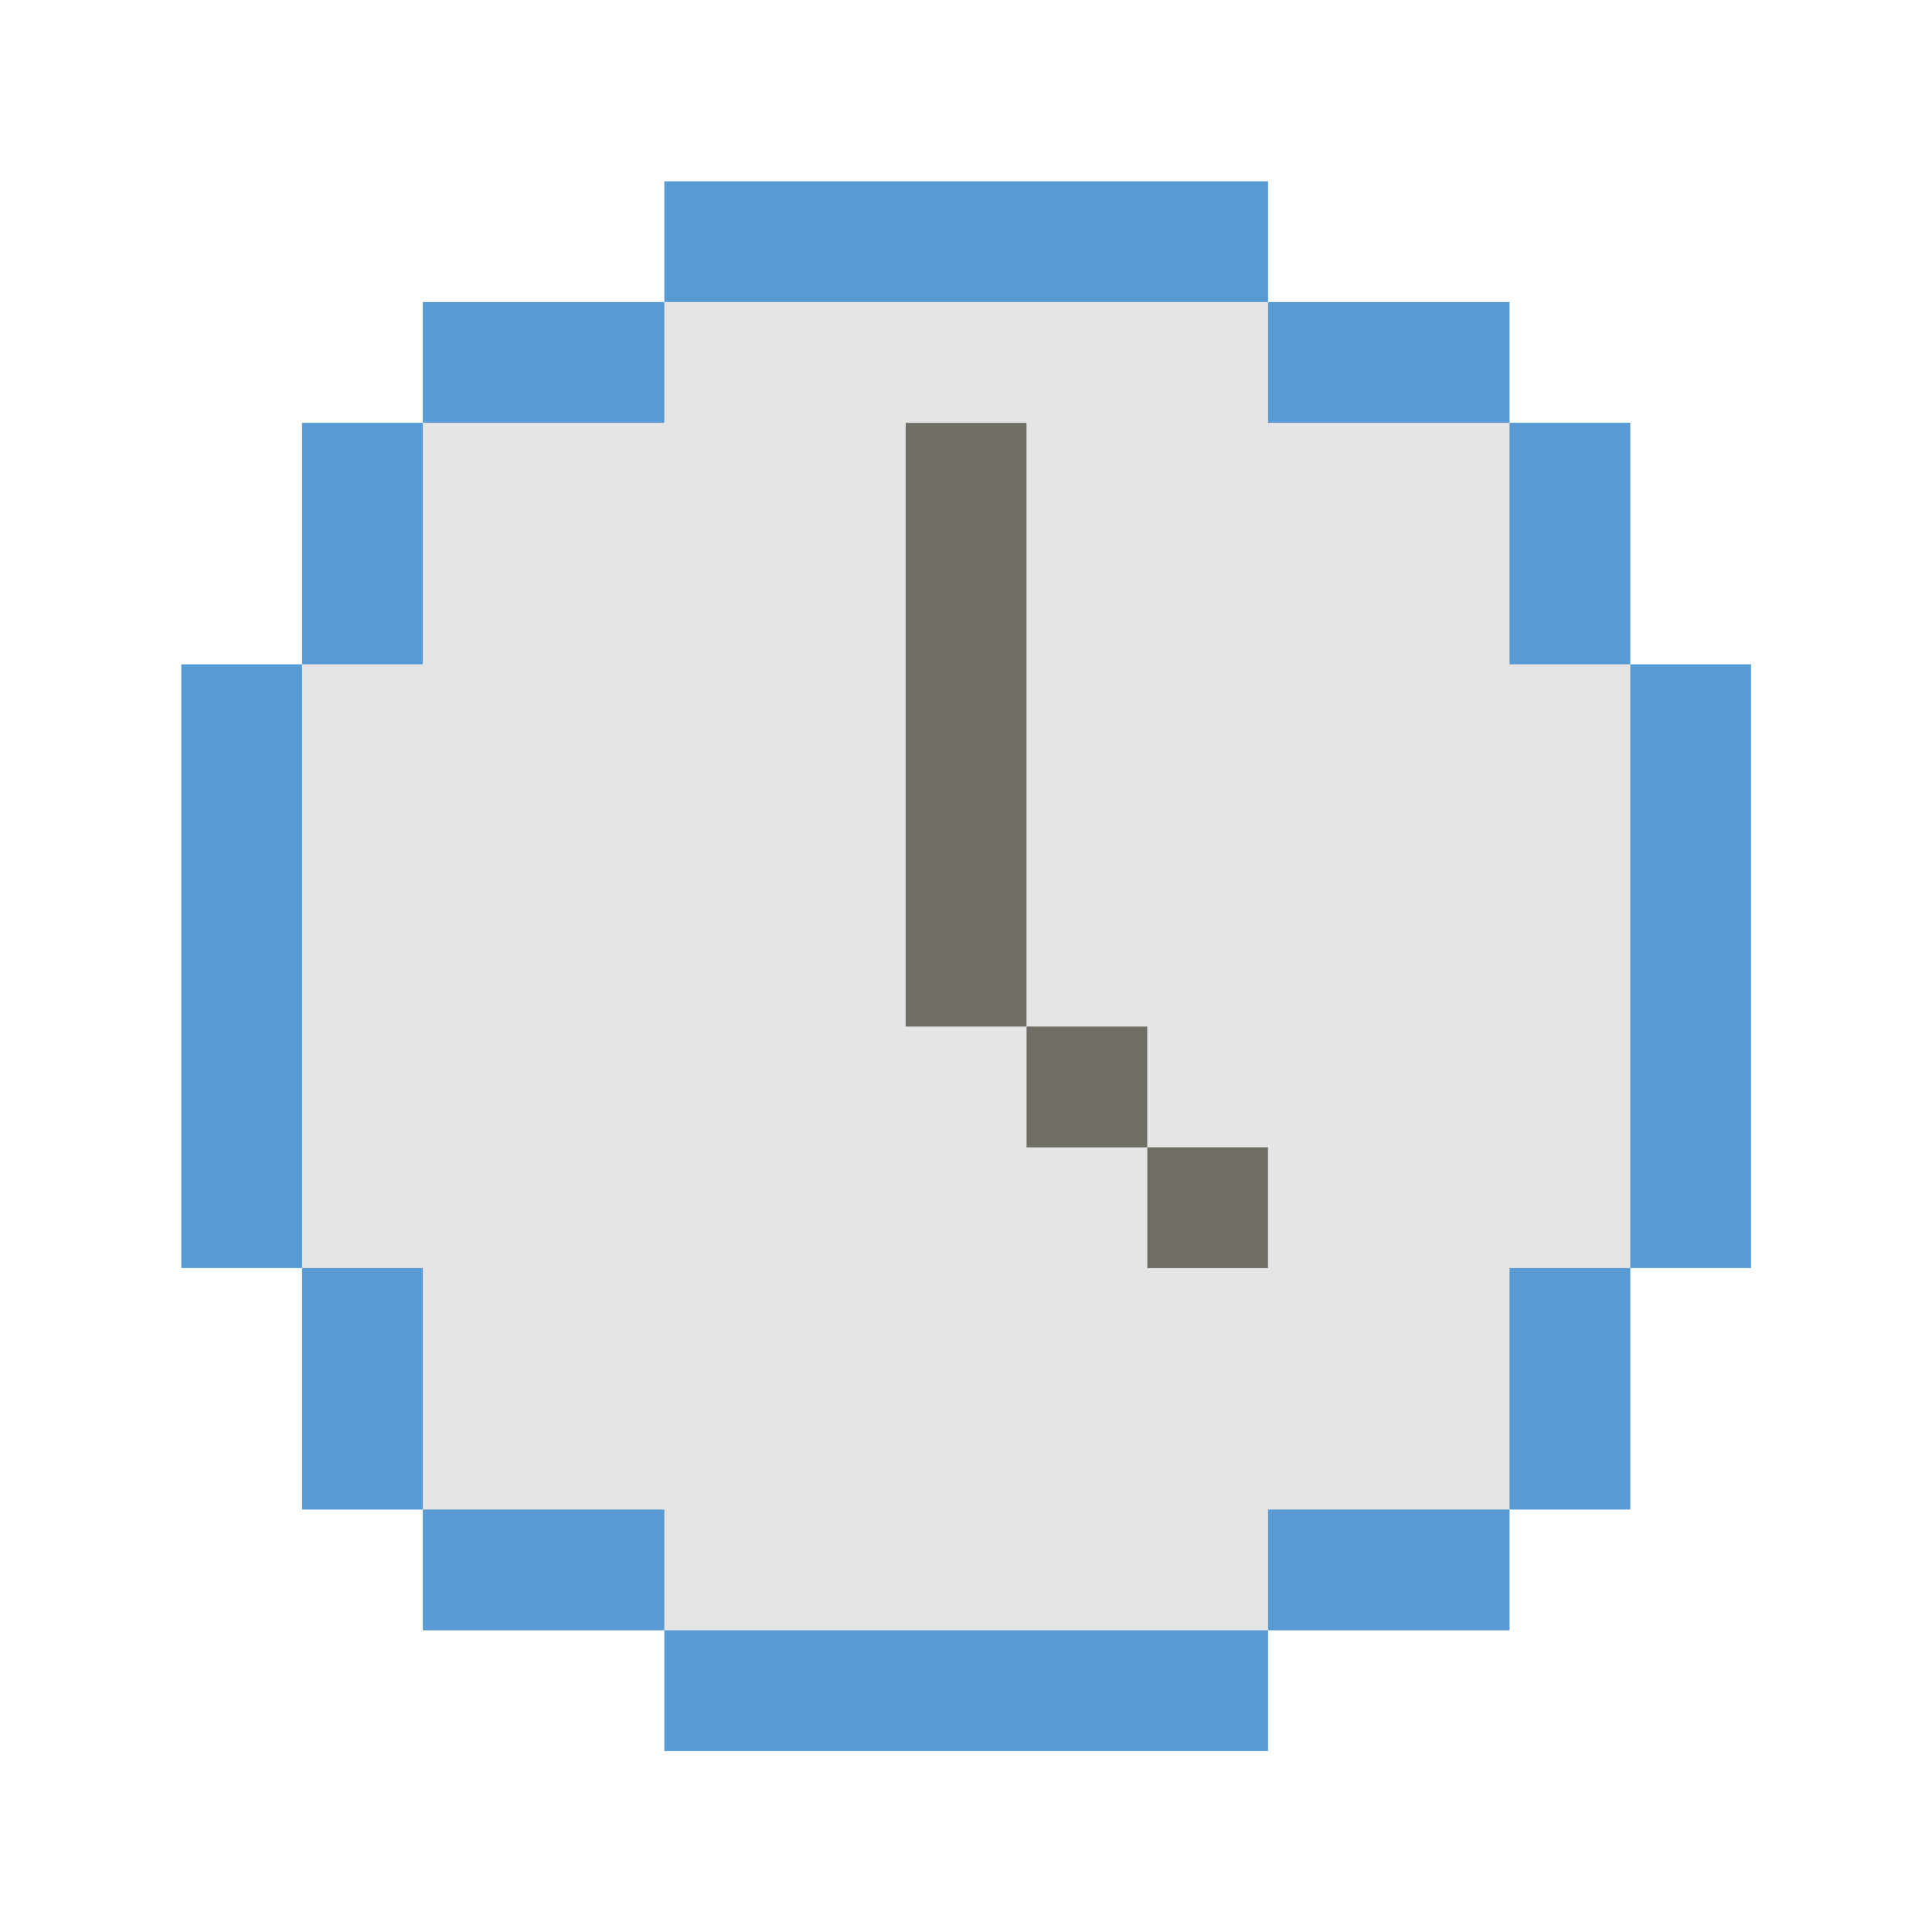 <svg xmlns="http://www.w3.org/2000/svg"  viewBox="0 0 32 32" width="32px" height="32px" fill-rule="evenodd" clip-rule="evenodd" baseProfile="basic"><path fill="#589bd4" fill-rule="evenodd" d="M3.003,21.003v-10h2v-4	h2v-2h4v-2h10v2h4v2h2v4h2v10h-2v4h-2v2h-4v2h-10v-2h-4v-2h-2v-4H3.003z" clip-rule="evenodd"/><path fill="#e6e5e5" fill-rule="evenodd" d="M5.003,21.003v-10h2v-4	h4v-2h10v2h4v4h2v10h-2v4h-4v2h-10v-2h-4v-4H5.003z" clip-rule="evenodd"/><path fill="#706d67" fill-rule="evenodd" d="M15.001,7.004v9.999	h2.001V7.004H15.001z" clip-rule="evenodd"/><path fill="#706d67" fill-rule="evenodd" d="M17.003,17.003v2.001	h1.999v-2.001H17.003z" clip-rule="evenodd"/><path fill="#706d67" fill-rule="evenodd" d="M19.003,19.003v2.001	h1.999v-2.001H19.003z" clip-rule="evenodd"/></svg>